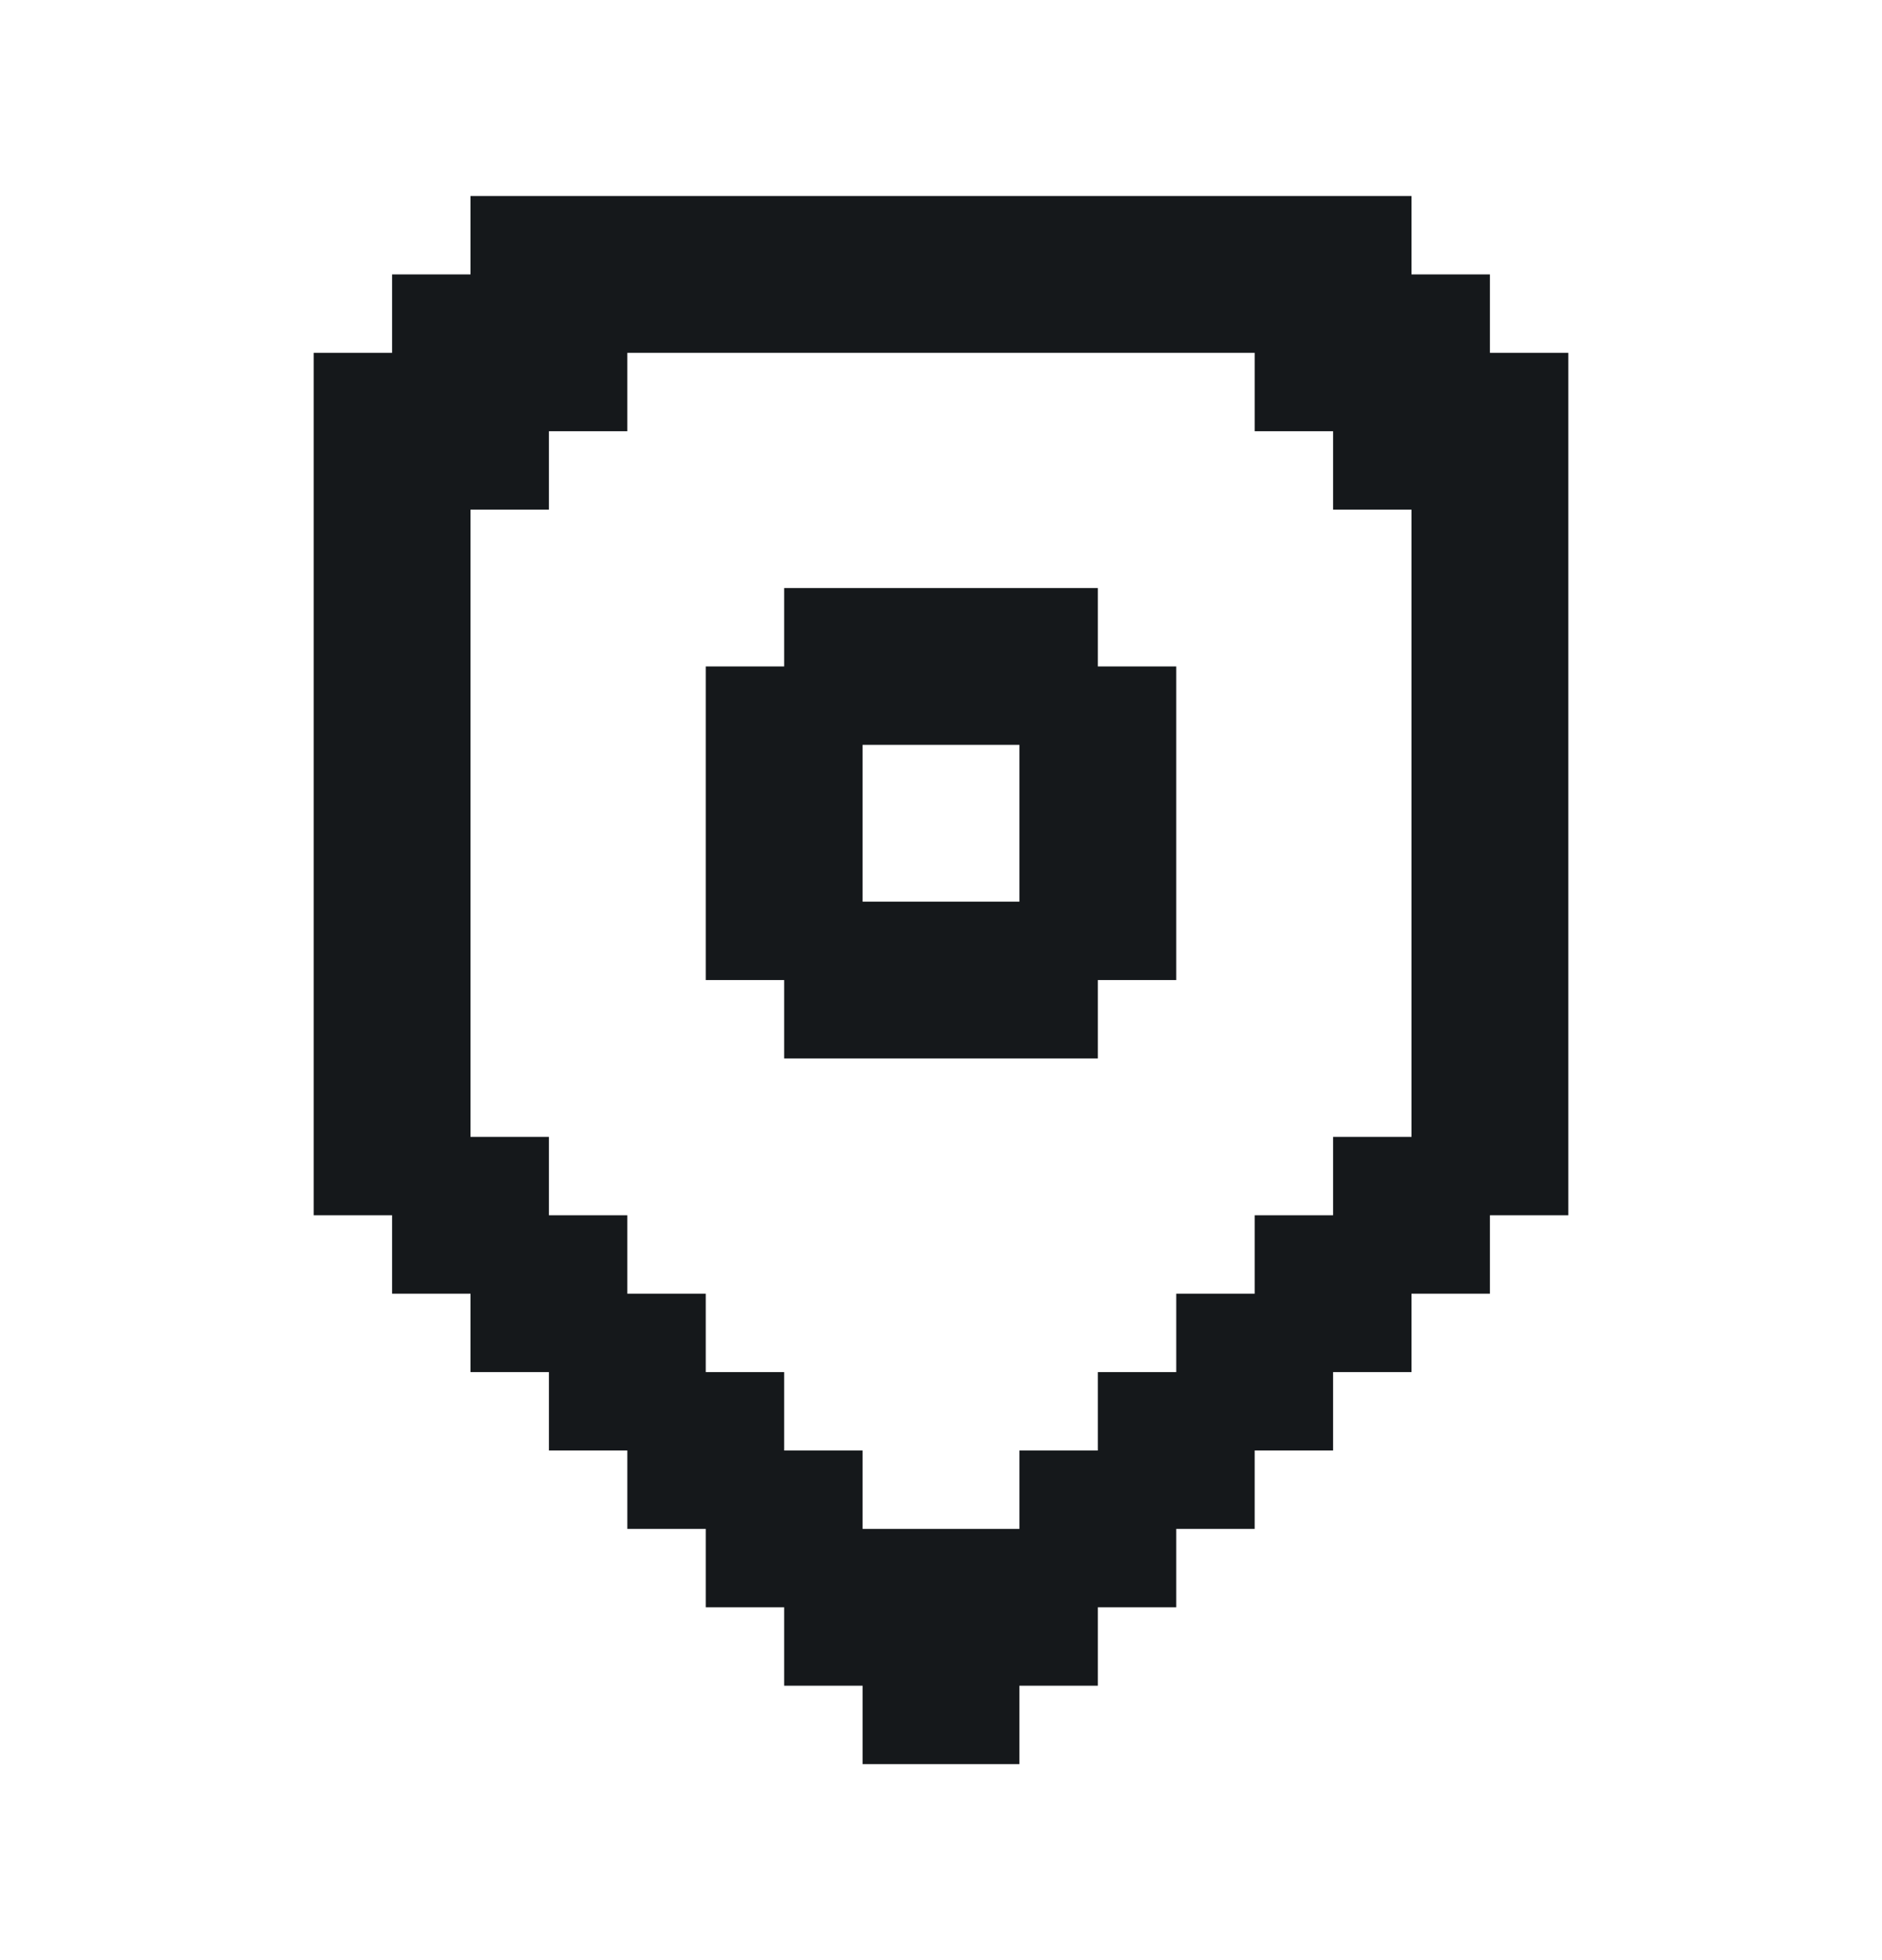 <svg width="24" height="25" viewBox="0 0 24 25" fill="none" xmlns="http://www.w3.org/2000/svg">
<path d="M14 7.5H10V8.5H9V12.5H10V13.5H14V12.5H15V8.5H14V7.5ZM13 11.5H11V9.5H13V11.5Z" fill="#15181B"/>
<path d="M19 4.5V3.5H18V2.5H6V3.5H5V4.5H4V15.5H5V16.5H6V17.5H7V18.5H8V19.5H9V20.5H10V21.5H11V22.5H13V21.5H14V20.5H15V19.5H16V18.5H17V17.5H18V16.5H19V15.5H20V4.5H19ZM18 14.5H17V15.5H16V16.5H15V17.5H14V18.5H13V19.5H11V18.5H10V17.5H9V16.5H8V15.5H7V14.5H6V6.5H7V5.5H8V4.5H16V5.5H17V6.5H18V14.5Z" fill="#15181B"/>
</svg>
